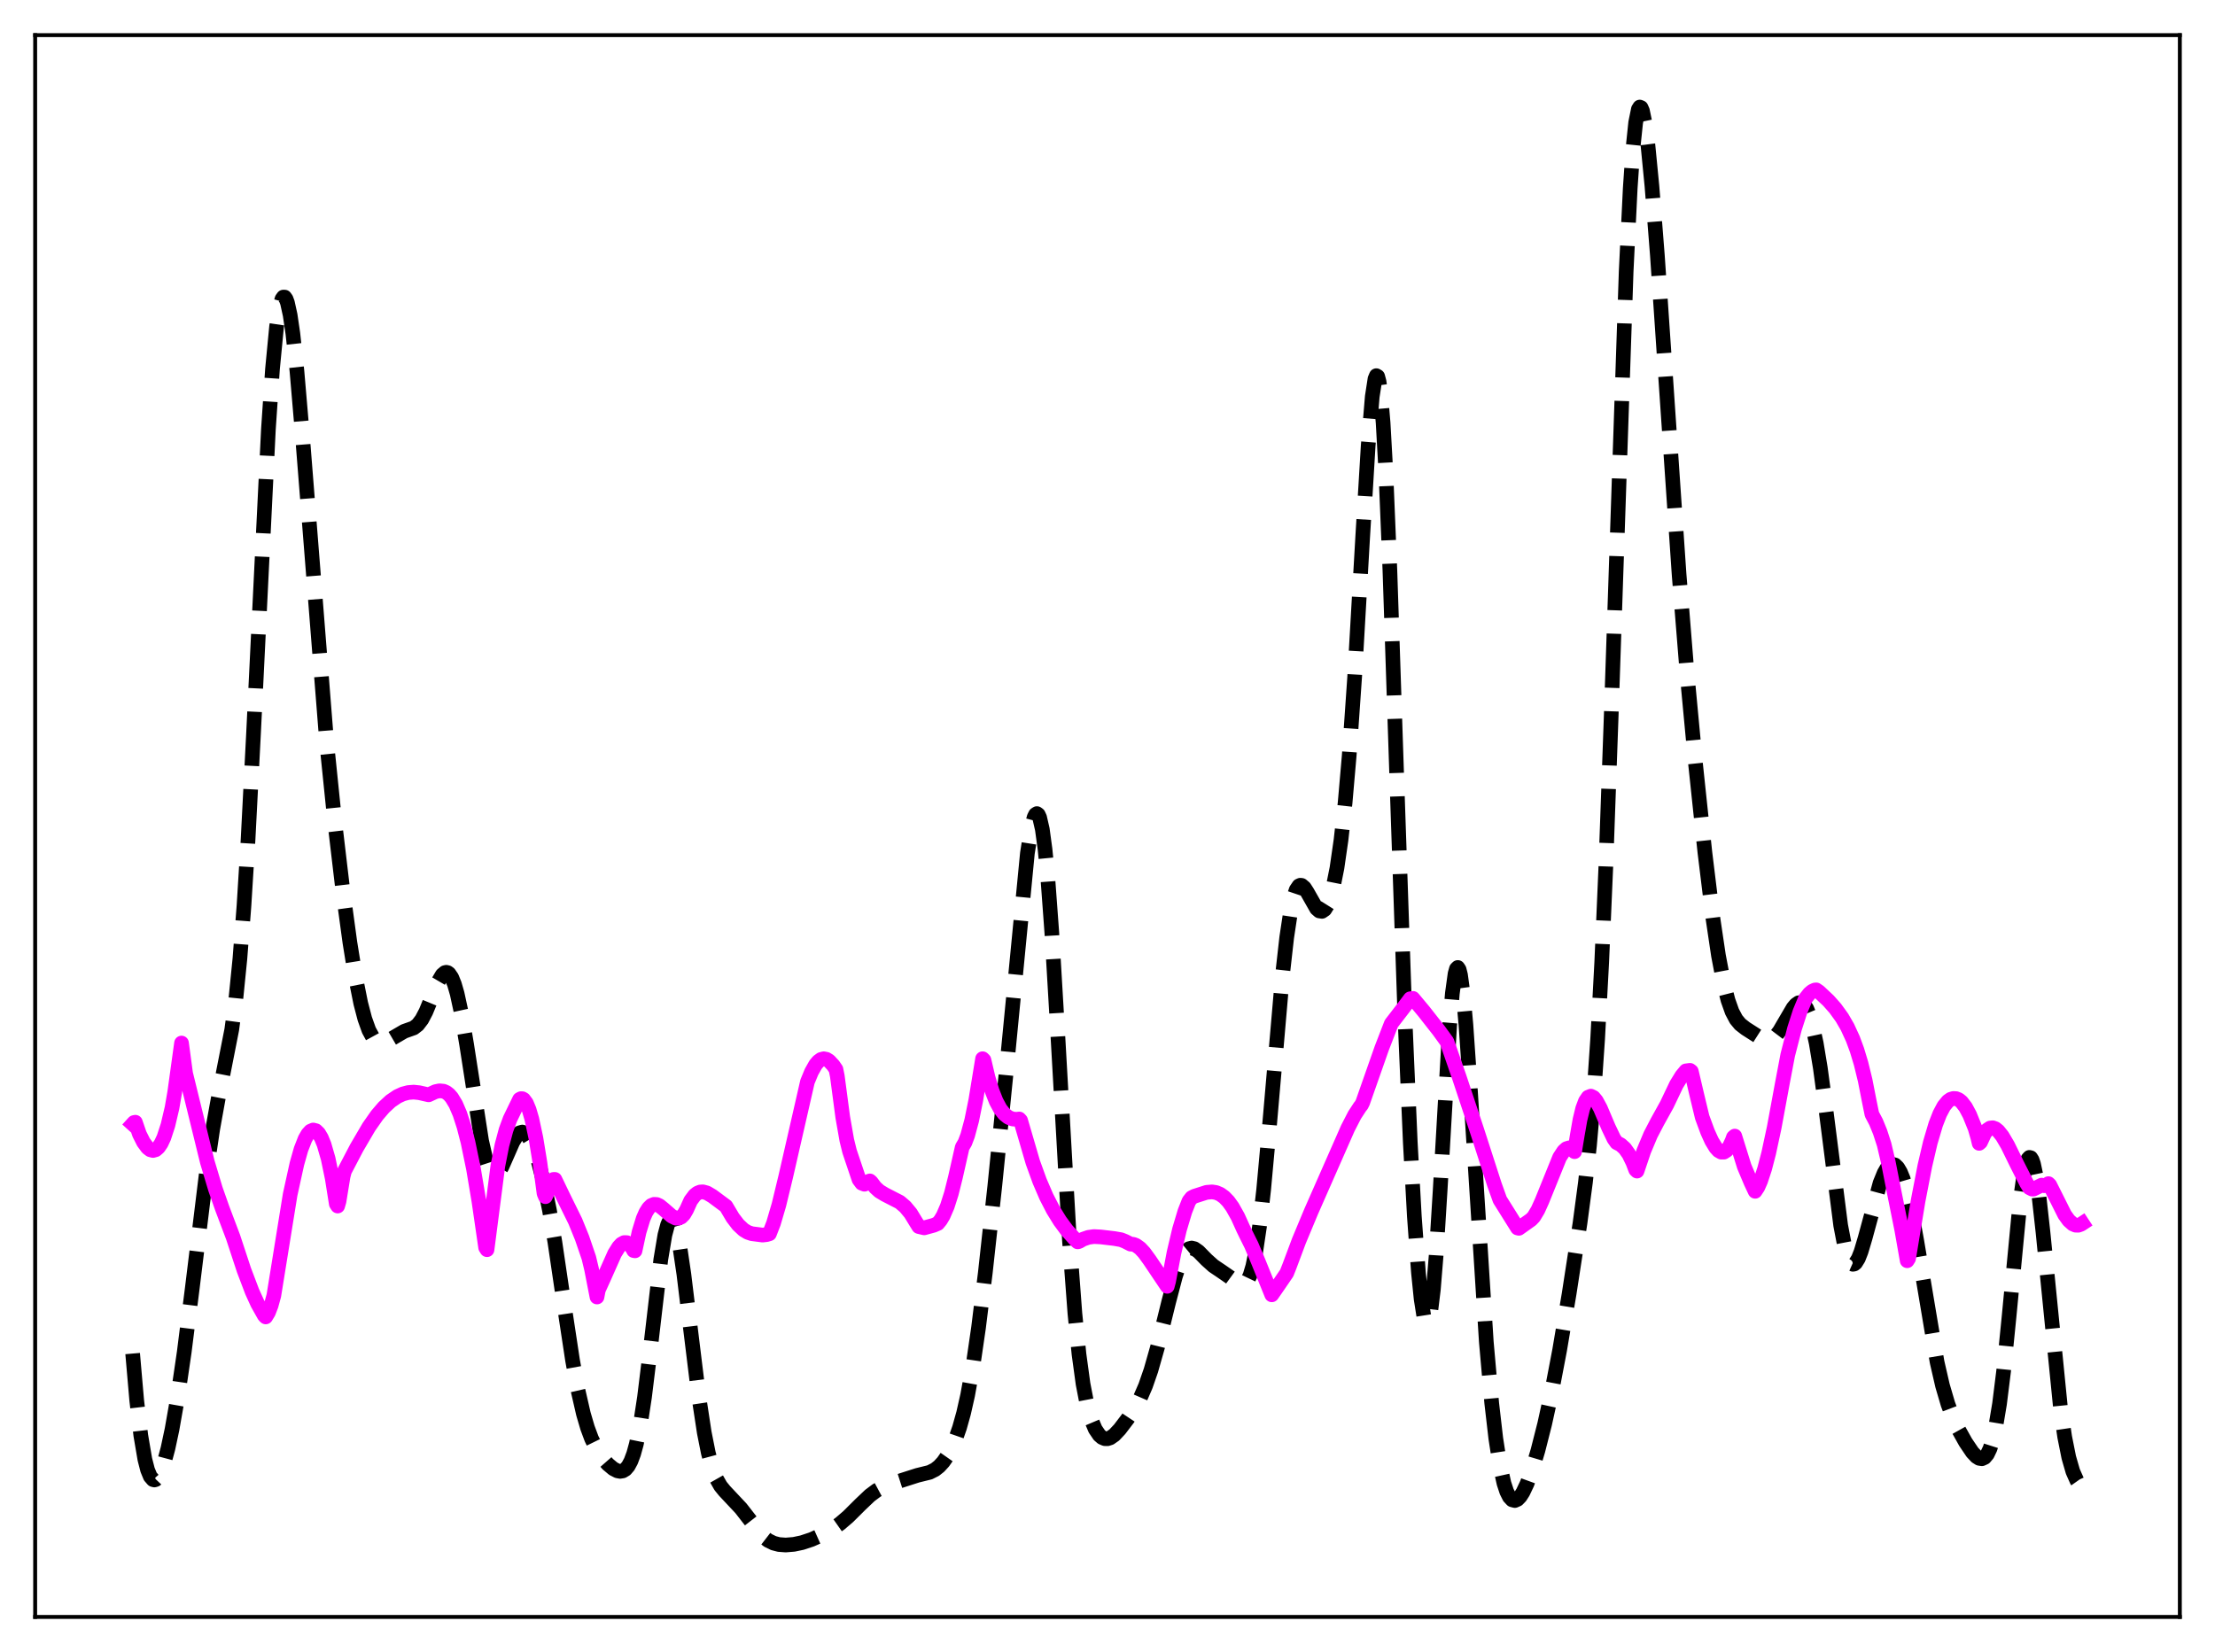 <?xml version="1.0" encoding="utf-8" standalone="no"?>
<!DOCTYPE svg PUBLIC "-//W3C//DTD SVG 1.1//EN"
  "http://www.w3.org/Graphics/SVG/1.1/DTD/svg11.dtd">
<svg xmlns:xlink="http://www.w3.org/1999/xlink" width="453.6pt" height="338.4pt" viewBox="0 0 453.6 338.4" xmlns="http://www.w3.org/2000/svg" version="1.1">
 <defs>
  <style type="text/css">*{stroke-linejoin: round; stroke-linecap: butt}</style>
 </defs>
 <g id="figure_1">
  <g id="patch_1">
   <path d="M 0 338.4 
L 453.6 338.4 
L 453.6 0 
L 0 0 
z
" style="fill: #ffffff"/>
  </g>
  <g id="axes_1">
   <g id="patch_2">
    <path d="M 7.2 331.2 
L 446.4 331.2 
L 446.4 7.2 
L 7.2 7.2 
z
" style="fill: #ffffff"/>
   </g>
   <g id="matplotlib.axis_1"/>
   <g id="matplotlib.axis_2"/>
   <g id="line2d_1">
    <path d="M 27.164 277.253 
L 27.998 286.85 
L 28.832 294.011 
L 29.666 298.924 
L 30.222 301.081 
L 30.778 302.439 
L 31.334 303.077 
L 31.612 303.149 
L 31.89 303.068 
L 32.446 302.48 
L 33.003 301.376 
L 33.559 299.81 
L 34.393 296.7 
L 35.227 292.785 
L 36.339 286.453 
L 37.729 276.943 
L 39.398 263.682 
L 42.456 238.694 
L 43.568 231.222 
L 44.68 225.048 
L 47.461 210.895 
L 48.295 204.676 
L 49.129 196.373 
L 49.963 185.53 
L 50.797 172.009 
L 51.91 150.394 
L 54.968 87.898 
L 55.802 75.607 
L 56.636 66.915 
L 57.193 63.236 
L 57.749 61.239 
L 58.027 60.853 
L 58.305 60.859 
L 58.583 61.244 
L 58.861 61.992 
L 59.417 64.52 
L 59.973 68.303 
L 60.807 75.981 
L 61.919 89.019 
L 66.924 152.38 
L 68.592 168.699 
L 70.261 182.832 
L 71.651 193.034 
L 72.763 199.951 
L 73.875 205.511 
L 74.709 208.692 
L 75.543 211.023 
L 76.378 212.554 
L 76.934 213.18 
L 77.49 213.53 
L 78.046 213.647 
L 78.602 213.571 
L 79.436 213.194 
L 82.773 211.248 
L 84.719 210.556 
L 85.553 209.91 
L 86.387 208.818 
L 87.221 207.23 
L 88.334 204.525 
L 89.724 201.111 
L 90.558 199.69 
L 91.114 199.218 
L 91.392 199.156 
L 91.67 199.222 
L 91.948 199.42 
L 92.504 200.23 
L 93.06 201.601 
L 93.616 203.526 
L 94.451 207.378 
L 95.563 213.971 
L 98.621 233.657 
L 99.455 237.328 
L 100.011 239.037 
L 100.568 240.12 
L 101.124 240.592 
L 101.402 240.613 
L 101.68 240.504 
L 102.236 239.937 
L 102.792 238.994 
L 103.904 236.471 
L 105.016 233.936 
L 105.85 232.559 
L 106.406 232.036 
L 106.963 231.88 
L 107.519 232.102 
L 108.075 232.69 
L 108.631 233.619 
L 109.465 235.584 
L 110.299 238.159 
L 111.411 242.491 
L 112.523 247.91 
L 113.636 254.435 
L 115.582 267.639 
L 117.25 278.635 
L 118.362 284.753 
L 119.475 289.605 
L 120.309 292.443 
L 121.143 294.693 
L 122.255 296.968 
L 123.367 298.644 
L 124.479 299.914 
L 125.592 300.847 
L 126.426 301.278 
L 126.982 301.385 
L 127.538 301.297 
L 128.094 300.96 
L 128.65 300.31 
L 129.206 299.276 
L 129.762 297.787 
L 130.318 295.773 
L 131.152 291.656 
L 131.987 286.182 
L 133.099 277.093 
L 135.323 257.977 
L 136.157 252.98 
L 136.713 250.893 
L 136.991 250.27 
L 137.269 249.938 
L 137.548 249.899 
L 137.826 250.149 
L 138.104 250.682 
L 138.66 252.548 
L 139.216 255.367 
L 140.05 261.001 
L 141.44 272.477 
L 143.108 286.105 
L 144.221 293.42 
L 145.055 297.621 
L 145.889 300.731 
L 146.723 302.903 
L 147.557 304.372 
L 148.391 305.399 
L 151.728 308.949 
L 156.177 314.671 
L 157.289 315.531 
L 158.401 316.08 
L 159.513 316.371 
L 160.903 316.473 
L 162.572 316.335 
L 164.24 315.985 
L 166.186 315.34 
L 168.411 314.347 
L 170.357 313.255 
L 172.025 312.087 
L 173.693 310.659 
L 176.196 308.168 
L 178.142 306.32 
L 179.532 305.283 
L 180.923 304.535 
L 182.869 303.803 
L 187.874 302.2 
L 190.376 301.583 
L 191.488 301.022 
L 192.322 300.363 
L 193.157 299.454 
L 193.991 298.261 
L 194.825 296.744 
L 195.659 294.839 
L 196.493 292.452 
L 197.327 289.47 
L 198.161 285.776 
L 199.274 279.601 
L 200.386 271.973 
L 201.776 260.71 
L 203.722 242.925 
L 205.947 220.719 
L 210.395 174.768 
L 211.229 169.478 
L 211.786 167.38 
L 212.064 166.833 
L 212.342 166.649 
L 212.62 166.848 
L 212.898 167.444 
L 213.454 169.872 
L 214.01 173.975 
L 214.566 179.711 
L 215.4 191.065 
L 216.512 209.967 
L 219.015 254.222 
L 220.127 269.061 
L 220.961 277.373 
L 221.795 283.483 
L 222.629 287.801 
L 223.463 290.767 
L 224.298 292.743 
L 225.132 293.973 
L 225.688 294.451 
L 226.244 294.686 
L 226.8 294.7 
L 227.356 294.518 
L 228.19 293.935 
L 229.302 292.753 
L 230.971 290.56 
L 232.361 288.474 
L 233.473 286.447 
L 234.585 283.884 
L 235.697 280.675 
L 237.088 275.781 
L 239.312 266.752 
L 240.702 261.455 
L 241.536 258.899 
L 242.371 257.038 
L 242.927 256.232 
L 243.483 255.774 
L 244.039 255.638 
L 244.595 255.775 
L 245.429 256.356 
L 247.097 258.055 
L 248.488 259.302 
L 250.156 260.426 
L 251.824 261.579 
L 253.77 262.996 
L 254.326 263.144 
L 254.883 262.992 
L 255.439 262.406 
L 255.995 261.244 
L 256.551 259.382 
L 257.107 256.722 
L 257.941 251.135 
L 258.775 243.704 
L 259.887 231.556 
L 262.668 199.417 
L 263.502 192.002 
L 264.336 186.467 
L 264.892 183.915 
L 265.448 182.265 
L 266.004 181.45 
L 266.282 181.322 
L 266.56 181.356 
L 267.117 181.828 
L 267.673 182.686 
L 269.619 186.109 
L 270.175 186.595 
L 270.731 186.677 
L 271.287 186.296 
L 271.843 185.409 
L 272.399 183.985 
L 272.955 181.984 
L 273.79 177.803 
L 274.624 172.027 
L 275.458 164.437 
L 276.292 154.836 
L 277.404 138.8 
L 279.072 109.771 
L 280.185 91.28 
L 281.019 81.237 
L 281.575 77.617 
L 281.853 76.948 
L 282.131 77.113 
L 282.409 78.151 
L 282.687 80.083 
L 283.243 86.629 
L 283.799 96.582 
L 284.633 116.873 
L 286.024 158.853 
L 287.692 207.971 
L 288.804 233.952 
L 289.638 249.141 
L 290.472 260.62 
L 291.028 266.097 
L 291.585 269.639 
L 291.863 270.619 
L 292.141 271.036 
L 292.419 270.868 
L 292.697 270.098 
L 292.975 268.717 
L 293.531 264.142 
L 294.087 257.322 
L 294.921 243.828 
L 296.867 210.032 
L 297.423 203.466 
L 297.98 199.427 
L 298.258 198.445 
L 298.536 198.172 
L 298.814 198.597 
L 299.092 199.698 
L 299.648 203.765 
L 300.204 209.957 
L 301.038 222.078 
L 304.375 274.861 
L 305.487 287.443 
L 306.321 294.657 
L 307.155 300.064 
L 307.989 303.823 
L 308.545 305.511 
L 309.101 306.62 
L 309.657 307.215 
L 310.214 307.36 
L 310.77 307.115 
L 311.326 306.534 
L 311.882 305.664 
L 312.716 303.903 
L 313.828 300.853 
L 314.94 297.135 
L 316.331 291.656 
L 317.721 285.305 
L 319.389 276.551 
L 321.335 265.001 
L 323.56 250.558 
L 324.672 242.211 
L 325.506 234.618 
L 326.34 225.087 
L 327.174 212.811 
L 328.008 197.12 
L 328.843 177.685 
L 329.955 146.486 
L 333.013 55.616 
L 333.847 38.561 
L 334.403 30.468 
L 334.96 25.104 
L 335.516 22.373 
L 335.794 21.927 
L 336.072 22.047 
L 336.35 22.69 
L 336.906 25.365 
L 337.462 29.595 
L 338.296 38.149 
L 339.408 52.332 
L 341.355 81.032 
L 343.857 117.719 
L 345.525 138.438 
L 347.194 156.218 
L 349.14 174.622 
L 350.808 188.263 
L 351.92 195.741 
L 353.032 201.599 
L 353.867 204.869 
L 354.701 207.221 
L 355.535 208.797 
L 356.369 209.803 
L 357.481 210.671 
L 361.374 213.156 
L 361.93 213.225 
L 362.486 213.112 
L 363.042 212.802 
L 363.598 212.294 
L 364.432 211.193 
L 365.544 209.289 
L 367.213 206.442 
L 367.769 205.785 
L 368.325 205.403 
L 368.881 205.37 
L 369.437 205.748 
L 369.993 206.592 
L 370.549 207.944 
L 371.105 209.832 
L 371.94 213.692 
L 372.774 218.74 
L 373.886 227.008 
L 376.944 250.996 
L 377.778 255.356 
L 378.335 257.337 
L 378.891 258.536 
L 379.169 258.846 
L 379.447 258.969 
L 379.725 258.915 
L 380.003 258.693 
L 380.559 257.797 
L 381.115 256.389 
L 381.949 253.593 
L 385.008 242.332 
L 385.842 240.283 
L 386.398 239.325 
L 386.954 238.719 
L 387.51 238.478 
L 388.066 238.618 
L 388.622 239.151 
L 389.178 240.09 
L 389.734 241.446 
L 390.569 244.267 
L 391.403 247.988 
L 392.515 254.111 
L 396.686 278.992 
L 397.798 283.82 
L 398.91 287.611 
L 400.022 290.557 
L 401.134 292.926 
L 402.524 295.418 
L 403.915 297.479 
L 404.749 298.364 
L 405.305 298.714 
L 405.861 298.801 
L 406.417 298.552 
L 406.973 297.888 
L 407.529 296.724 
L 408.085 294.973 
L 408.641 292.556 
L 409.476 287.553 
L 410.31 280.86 
L 411.422 269.737 
L 413.646 246.445 
L 414.48 240.46 
L 415.037 238.045 
L 415.315 237.373 
L 415.593 237.071 
L 415.871 237.143 
L 416.149 237.586 
L 416.427 238.39 
L 416.983 241.022 
L 417.539 244.867 
L 418.373 252.383 
L 421.988 288.686 
L 422.822 294.337 
L 423.656 298.521 
L 424.49 301.41 
L 425.324 303.283 
L 426.158 304.467 
L 426.436 304.762 
L 426.436 304.762 
" clip-path="url(#pf76f4ec68b)" style="fill: none; stroke-dasharray: 11.1,4.8; stroke-dashoffset: 0; stroke: #000000; stroke-width: 3"/>
   </g>
   <g id="line2d_2">
    <path d="M 27.164 230.235 
L 27.442 229.929 
L 27.72 229.871 
L 28.554 232.301 
L 29.388 233.964 
L 30.222 235.095 
L 30.778 235.516 
L 31.334 235.659 
L 31.89 235.505 
L 32.446 235.029 
L 33.003 234.208 
L 33.559 233.016 
L 34.393 230.471 
L 35.227 226.928 
L 35.783 223.71 
L 37.173 213.651 
L 38.007 219.861 
L 42.456 238.006 
L 44.124 243.567 
L 45.515 247.521 
L 47.739 253.416 
L 49.963 260.166 
L 51.632 264.56 
L 52.744 267.011 
L 54.134 269.483 
L 54.412 269.752 
L 54.968 268.84 
L 55.524 267.397 
L 56.08 265.363 
L 59.417 244.692 
L 60.807 238.371 
L 61.641 235.425 
L 62.475 233.285 
L 63.031 232.309 
L 63.588 231.698 
L 64.144 231.46 
L 64.7 231.606 
L 65.256 232.143 
L 65.812 233.082 
L 66.368 234.443 
L 67.202 237.332 
L 68.036 241.352 
L 68.87 246.602 
L 69.148 247.036 
L 69.426 246.077 
L 70.261 240.961 
L 70.539 239.885 
L 73.041 235.102 
L 75.543 230.833 
L 77.212 228.448 
L 78.602 226.828 
L 79.992 225.541 
L 81.382 224.596 
L 82.495 224.081 
L 83.607 223.788 
L 84.719 223.702 
L 85.831 223.818 
L 87.777 224.257 
L 89.168 223.61 
L 90.002 223.432 
L 90.836 223.516 
L 91.392 223.763 
L 91.948 224.193 
L 92.504 224.825 
L 93.338 226.208 
L 94.172 228.158 
L 95.007 230.735 
L 95.841 233.97 
L 96.953 239.353 
L 98.065 245.988 
L 99.455 255.55 
L 99.733 255.982 
L 101.958 238.783 
L 102.792 234.58 
L 103.626 231.457 
L 104.46 229.195 
L 106.406 225.181 
L 106.685 225.039 
L 106.963 225.048 
L 107.241 225.205 
L 107.797 225.956 
L 108.353 227.297 
L 108.909 229.195 
L 109.743 233.093 
L 110.577 238.194 
L 111.411 244.455 
L 111.689 245.121 
L 112.802 242.776 
L 113.358 241.582 
L 113.636 241.58 
L 115.304 245.056 
L 117.806 250.14 
L 119.197 253.566 
L 120.587 257.642 
L 121.143 259.973 
L 122.255 265.673 
L 122.533 264.222 
L 123.645 261.765 
L 125.87 256.762 
L 126.704 255.426 
L 127.26 254.827 
L 127.816 254.524 
L 128.372 254.532 
L 128.928 254.903 
L 129.484 255.642 
L 129.762 256.157 
L 130.04 256.212 
L 130.874 252.35 
L 131.709 249.618 
L 132.265 248.349 
L 132.821 247.465 
L 133.377 246.926 
L 133.933 246.691 
L 134.489 246.719 
L 135.045 246.969 
L 135.879 247.644 
L 137.548 249.1 
L 138.382 249.515 
L 138.938 249.538 
L 139.494 249.303 
L 140.05 248.741 
L 140.606 247.792 
L 141.44 245.937 
L 142.274 244.824 
L 142.83 244.387 
L 143.386 244.164 
L 143.943 244.126 
L 144.777 244.351 
L 145.889 245.01 
L 148.669 247.073 
L 150.06 249.417 
L 151.172 250.874 
L 152.284 251.916 
L 153.118 252.419 
L 153.952 252.7 
L 156.177 252.986 
L 157.011 252.887 
L 157.567 252.72 
L 158.401 250.564 
L 159.513 246.776 
L 160.903 241.029 
L 165.352 221.578 
L 166.186 219.558 
L 167.02 218.079 
L 167.576 217.415 
L 168.132 217.013 
L 168.689 216.87 
L 169.245 216.978 
L 169.801 217.321 
L 170.635 218.225 
L 171.191 219.034 
L 171.469 220.419 
L 172.581 228.821 
L 173.415 233.556 
L 173.971 235.818 
L 175.918 241.609 
L 176.474 242.358 
L 177.03 242.571 
L 177.586 242.307 
L 177.864 241.989 
L 178.142 241.893 
L 178.42 242.14 
L 179.254 243.24 
L 180.088 243.996 
L 181.201 244.668 
L 184.259 246.239 
L 185.371 247.189 
L 186.483 248.528 
L 187.596 250.354 
L 188.152 251.245 
L 189.264 251.506 
L 191.21 250.974 
L 192.044 250.617 
L 192.6 249.946 
L 193.157 249.016 
L 193.991 247.087 
L 194.825 244.468 
L 195.659 241.133 
L 197.049 234.99 
L 197.605 234.044 
L 198.161 232.582 
L 198.995 229.477 
L 199.83 225.358 
L 201.22 216.86 
L 201.498 217.129 
L 202.332 220.684 
L 203.166 223.468 
L 204 225.583 
L 204.834 227.132 
L 205.669 228.201 
L 206.503 228.866 
L 207.337 229.202 
L 208.171 229.276 
L 208.727 229.203 
L 209.005 229.504 
L 211.508 238.075 
L 212.898 241.912 
L 214.288 245.144 
L 215.678 247.84 
L 217.068 250.091 
L 218.459 251.972 
L 220.127 253.833 
L 220.683 254.374 
L 220.961 254.312 
L 221.795 253.828 
L 222.907 253.445 
L 224.02 253.291 
L 225.41 253.364 
L 228.19 253.693 
L 229.58 253.937 
L 230.415 254.271 
L 231.527 254.838 
L 232.083 254.875 
L 232.639 255.086 
L 233.473 255.688 
L 234.307 256.58 
L 235.419 258.105 
L 239.034 263.48 
L 239.312 262.446 
L 240.424 256.577 
L 241.536 251.863 
L 242.649 248.138 
L 243.483 246.019 
L 244.039 245.318 
L 244.595 245.032 
L 247.097 244.23 
L 248.209 244.138 
L 249.044 244.269 
L 249.878 244.622 
L 250.712 245.224 
L 251.546 246.089 
L 252.38 247.246 
L 253.492 249.227 
L 254.605 251.688 
L 255.161 252.839 
L 256.273 255.072 
L 257.663 258.377 
L 260.443 265.226 
L 261.556 263.619 
L 263.502 260.773 
L 264.058 259.368 
L 266.004 254.165 
L 268.507 248.159 
L 276.014 231.105 
L 277.404 228.401 
L 278.516 226.699 
L 278.794 226.366 
L 279.072 225.803 
L 282.965 214.71 
L 284.911 209.676 
L 287.414 206.431 
L 288.804 204.578 
L 289.36 204.504 
L 291.585 207.174 
L 294.643 211.073 
L 296.311 213.367 
L 298.814 220.58 
L 302.428 231.465 
L 306.043 242.656 
L 307.155 245.761 
L 310.77 251.533 
L 311.048 251.6 
L 313.55 249.819 
L 314.106 249.236 
L 314.94 247.844 
L 315.774 245.997 
L 319.389 237.062 
L 320.223 235.792 
L 320.779 235.288 
L 321.335 235.114 
L 321.891 235.318 
L 322.448 235.899 
L 323.004 232.52 
L 323.56 229.34 
L 324.116 227.051 
L 324.672 225.562 
L 325.228 224.75 
L 325.784 224.526 
L 326.34 224.798 
L 326.896 225.468 
L 327.73 227.009 
L 329.399 230.94 
L 330.511 233.264 
L 331.067 234.051 
L 331.901 234.488 
L 332.735 235.242 
L 333.569 236.418 
L 334.403 238.126 
L 334.96 239.606 
L 335.238 239.878 
L 336.628 235.75 
L 338.018 232.439 
L 339.408 229.767 
L 341.355 226.252 
L 343.301 222.166 
L 344.413 220.358 
L 345.247 219.353 
L 346.081 219.241 
L 346.359 219.453 
L 347.472 224.215 
L 348.584 228.836 
L 349.696 231.852 
L 350.53 233.691 
L 351.364 235.068 
L 351.92 235.68 
L 352.476 235.995 
L 353.032 235.994 
L 353.589 235.637 
L 354.145 234.88 
L 354.701 233.708 
L 354.979 232.947 
L 355.257 232.709 
L 357.203 238.95 
L 358.593 242.239 
L 359.428 244.02 
L 359.984 243.177 
L 360.54 241.919 
L 361.374 239.395 
L 362.208 236.183 
L 363.32 231.003 
L 364.988 221.973 
L 366.101 216.101 
L 367.491 210.713 
L 368.603 207.249 
L 369.715 204.565 
L 370.549 203.509 
L 371.105 203.044 
L 371.661 202.786 
L 371.94 202.761 
L 372.496 203.142 
L 374.442 204.97 
L 375.832 206.538 
L 377.222 208.462 
L 378.335 210.388 
L 379.447 212.812 
L 380.281 215.076 
L 381.115 217.844 
L 381.949 221.254 
L 382.783 225.506 
L 383.339 228.235 
L 384.174 229.815 
L 385.008 231.852 
L 385.842 234.423 
L 386.676 237.967 
L 387.788 243.606 
L 388.344 246.38 
L 389.456 251.924 
L 390.569 258.242 
L 390.847 257.801 
L 392.793 245.996 
L 394.183 238.806 
L 395.295 234.05 
L 396.407 230.297 
L 397.242 228.15 
L 398.076 226.582 
L 398.91 225.559 
L 399.466 225.173 
L 400.022 225.003 
L 400.578 225.034 
L 401.134 225.258 
L 401.69 225.707 
L 402.524 226.795 
L 403.359 228.353 
L 404.471 231.099 
L 405.027 233.022 
L 405.305 234.199 
L 405.583 233.956 
L 406.417 232.164 
L 406.973 231.443 
L 407.529 231.068 
L 408.085 231.001 
L 408.641 231.205 
L 409.198 231.654 
L 410.032 232.694 
L 411.144 234.584 
L 413.09 238.559 
L 415.037 242.397 
L 415.593 243.286 
L 416.149 243.57 
L 416.427 243.568 
L 418.095 242.756 
L 418.651 242.881 
L 419.207 242.684 
L 419.485 242.448 
L 419.763 242.715 
L 422.822 248.822 
L 423.656 249.977 
L 424.49 250.722 
L 425.046 250.957 
L 425.602 250.973 
L 426.158 250.774 
L 426.436 250.591 
L 426.436 250.591 
" clip-path="url(#pf76f4ec68b)" style="fill: none; stroke: #ff00ff; stroke-width: 3; stroke-linecap: square"/>
   </g>
   <g id="patch_3">
    <path d="M 7.2 331.2 
L 7.2 7.2 
" style="fill: none; stroke: #000000; stroke-width: 0.8; stroke-linejoin: miter; stroke-linecap: square"/>
   </g>
   <g id="patch_4">
    <path d="M 446.4 331.2 
L 446.4 7.2 
" style="fill: none; stroke: #000000; stroke-width: 0.8; stroke-linejoin: miter; stroke-linecap: square"/>
   </g>
   <g id="patch_5">
    <path d="M 7.2 331.2 
L 446.4 331.2 
" style="fill: none; stroke: #000000; stroke-width: 0.8; stroke-linejoin: miter; stroke-linecap: square"/>
   </g>
   <g id="patch_6">
    <path d="M 7.2 7.2 
L 446.4 7.2 
" style="fill: none; stroke: #000000; stroke-width: 0.8; stroke-linejoin: miter; stroke-linecap: square"/>
   </g>
  </g>
 </g>
 <defs>
  <clipPath id="pf76f4ec68b">
   <rect x="7.2" y="7.2" width="439.2" height="324"/>
  </clipPath>
 </defs>
</svg>
